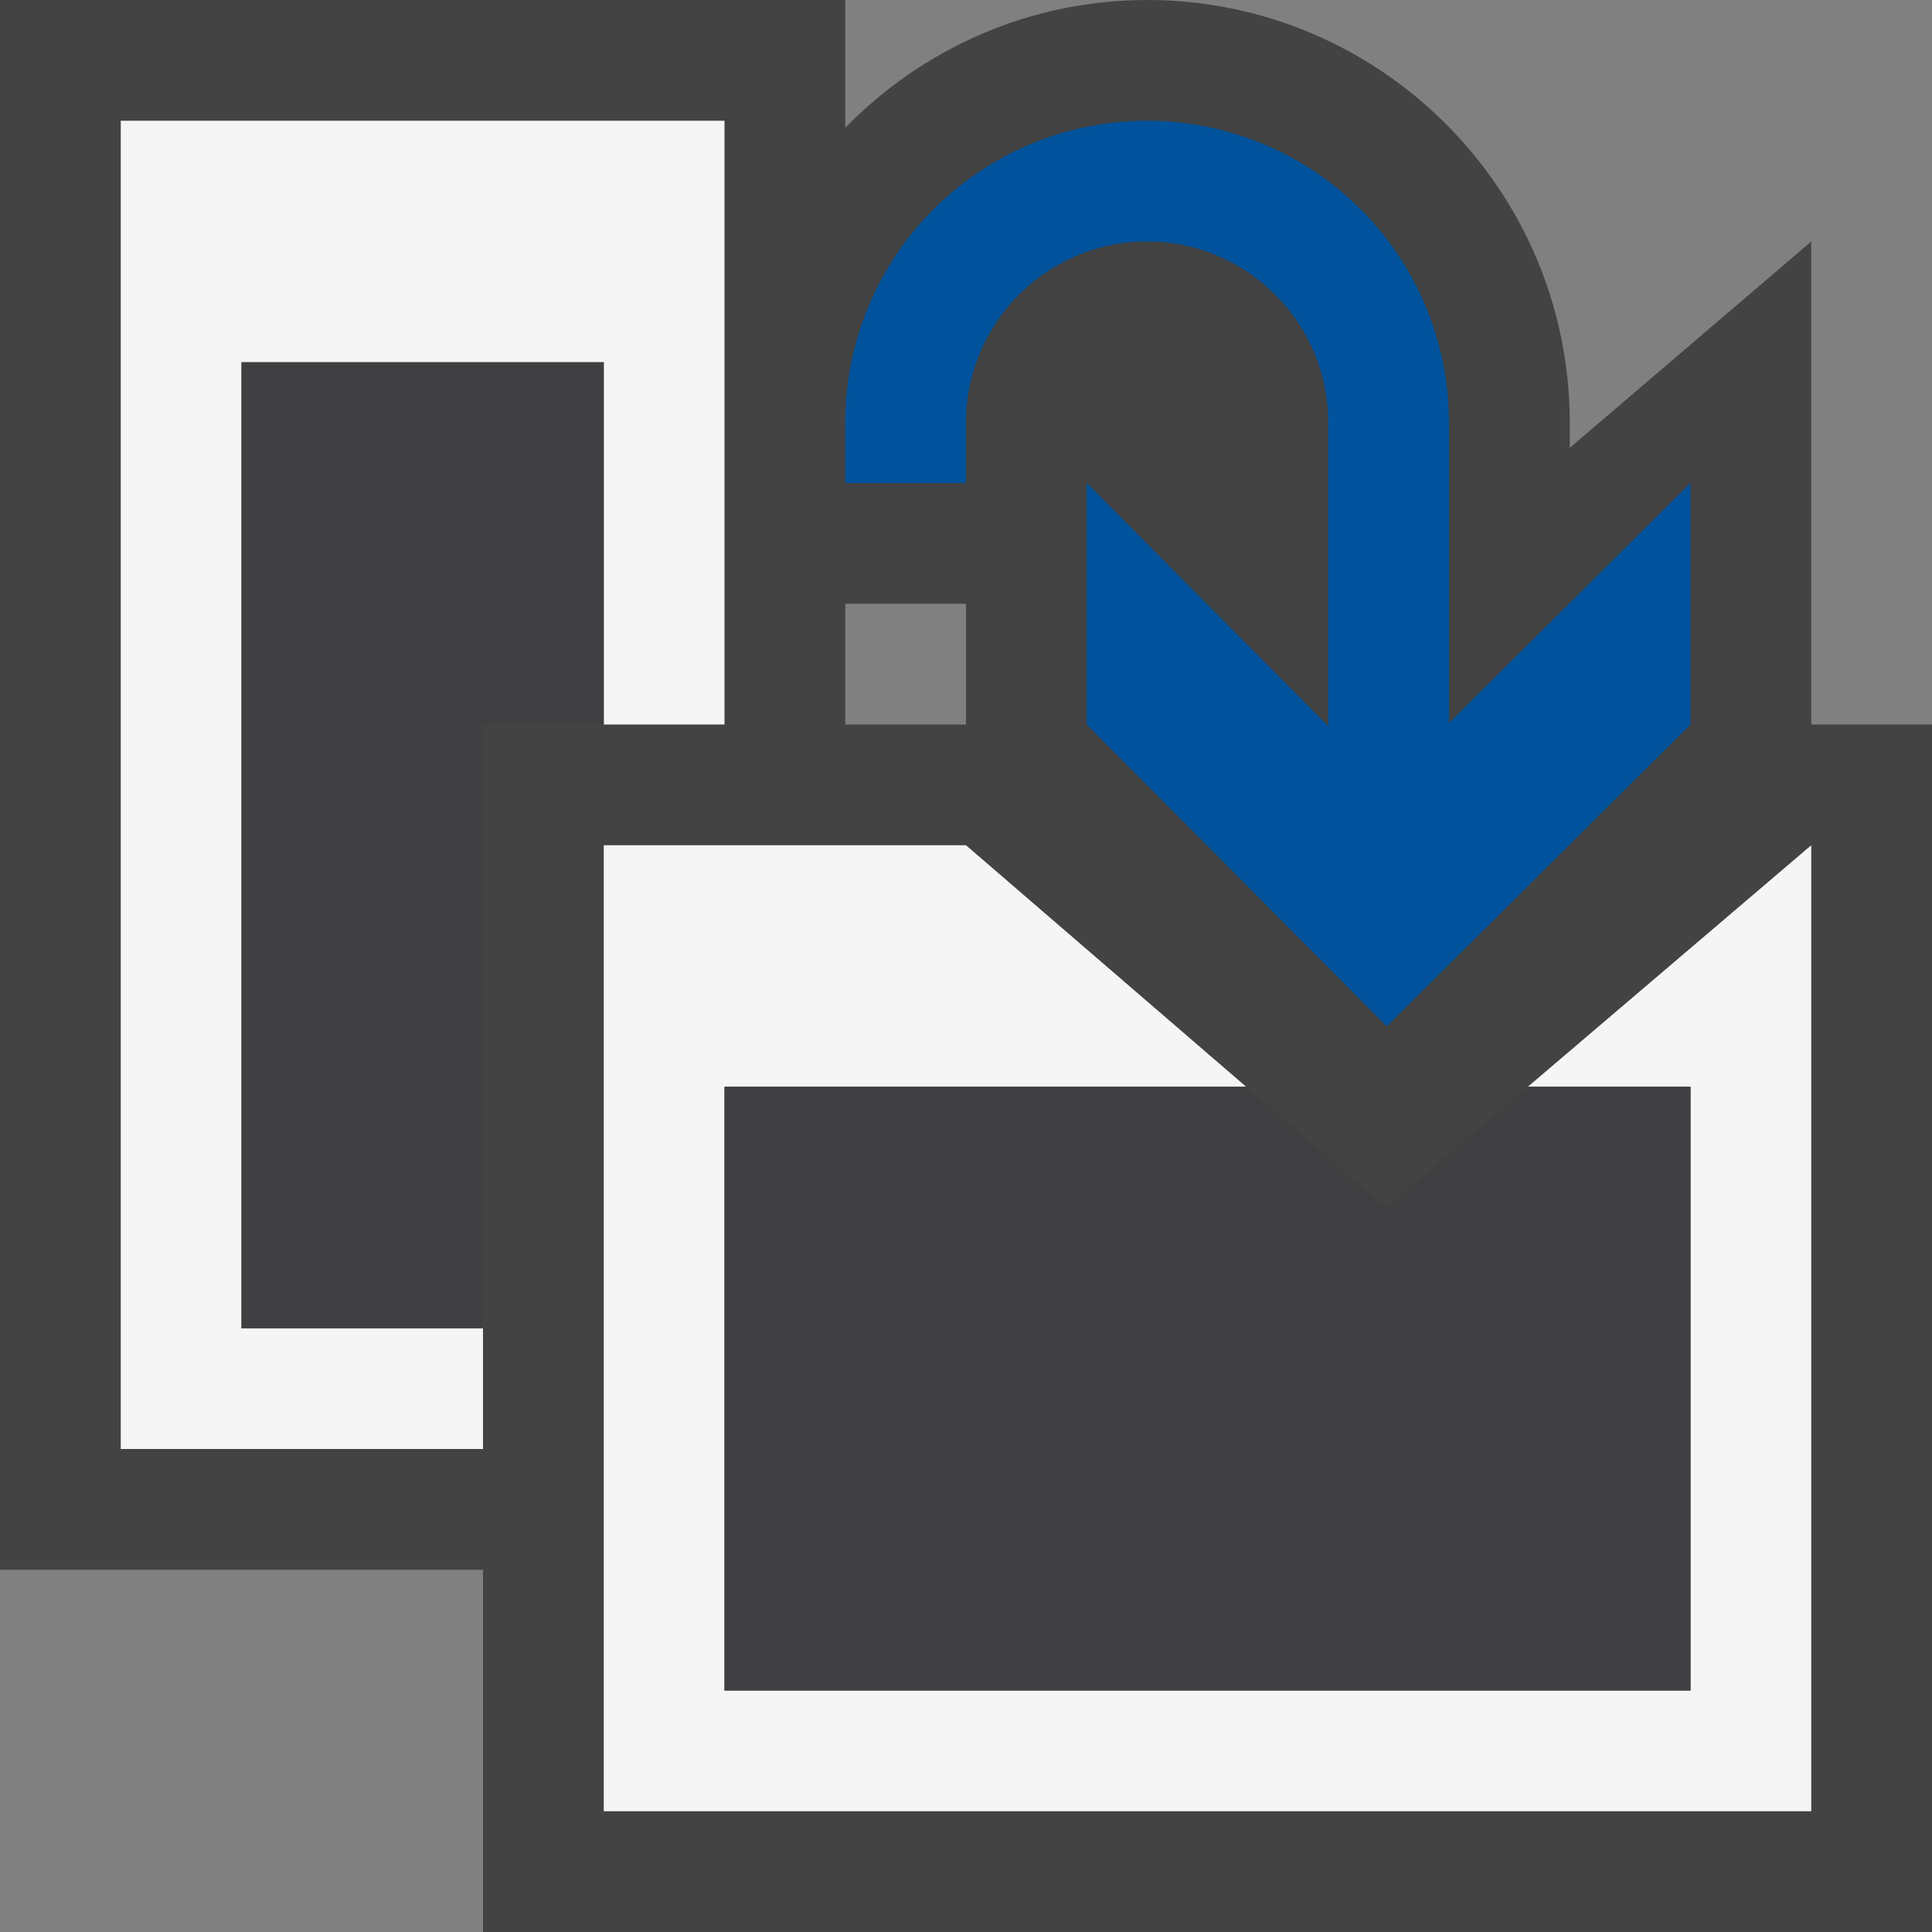 <svg xmlns="http://www.w3.org/2000/svg" viewBox="0 0 16 16"><rect x="0" y="0" width="16" height="16" fill="#808080" stroke="none"/><style>.st0{fill:#434343}.st1{fill:#f5f5f5}.st2{fill:#00539c}.st3{fill:#403F41}</style><path class="st0" d="M15 6V2l-2 1.709V3.5C13 1.57 11.43 0 9.5 0 8.521 0 7.636.407 7 1.058V0H0v13h4v3h12V6h-1zM8 5v1H7V5h1z" id="outline"/><g id="icon_x5F_bg"><path class="st1" d="M12.653 9H14v5H6V9h4.32L8 7H5v8h10V7z"/><path class="st1" d="M2 3h3v3h1V1H1v11h3v-1H2z"/></g><path class="st2" d="M14 6V4l-2 1.988V3.5a2.5 2.5 0 1 0-5 0V4h1v-.5C8 2.673 8.673 2 9.5 2s1.5.673 1.5 1.5v2.513L9 4v2l2.485 2.5L14 6z" id="color_x5F_action"/><g id="icon_x5F_fg"><path class="st3" d="M12.653 9l-1.172 1-1.161-1H6v5h8V9zM2 11h2V6h1V3H2z"/></g></svg>